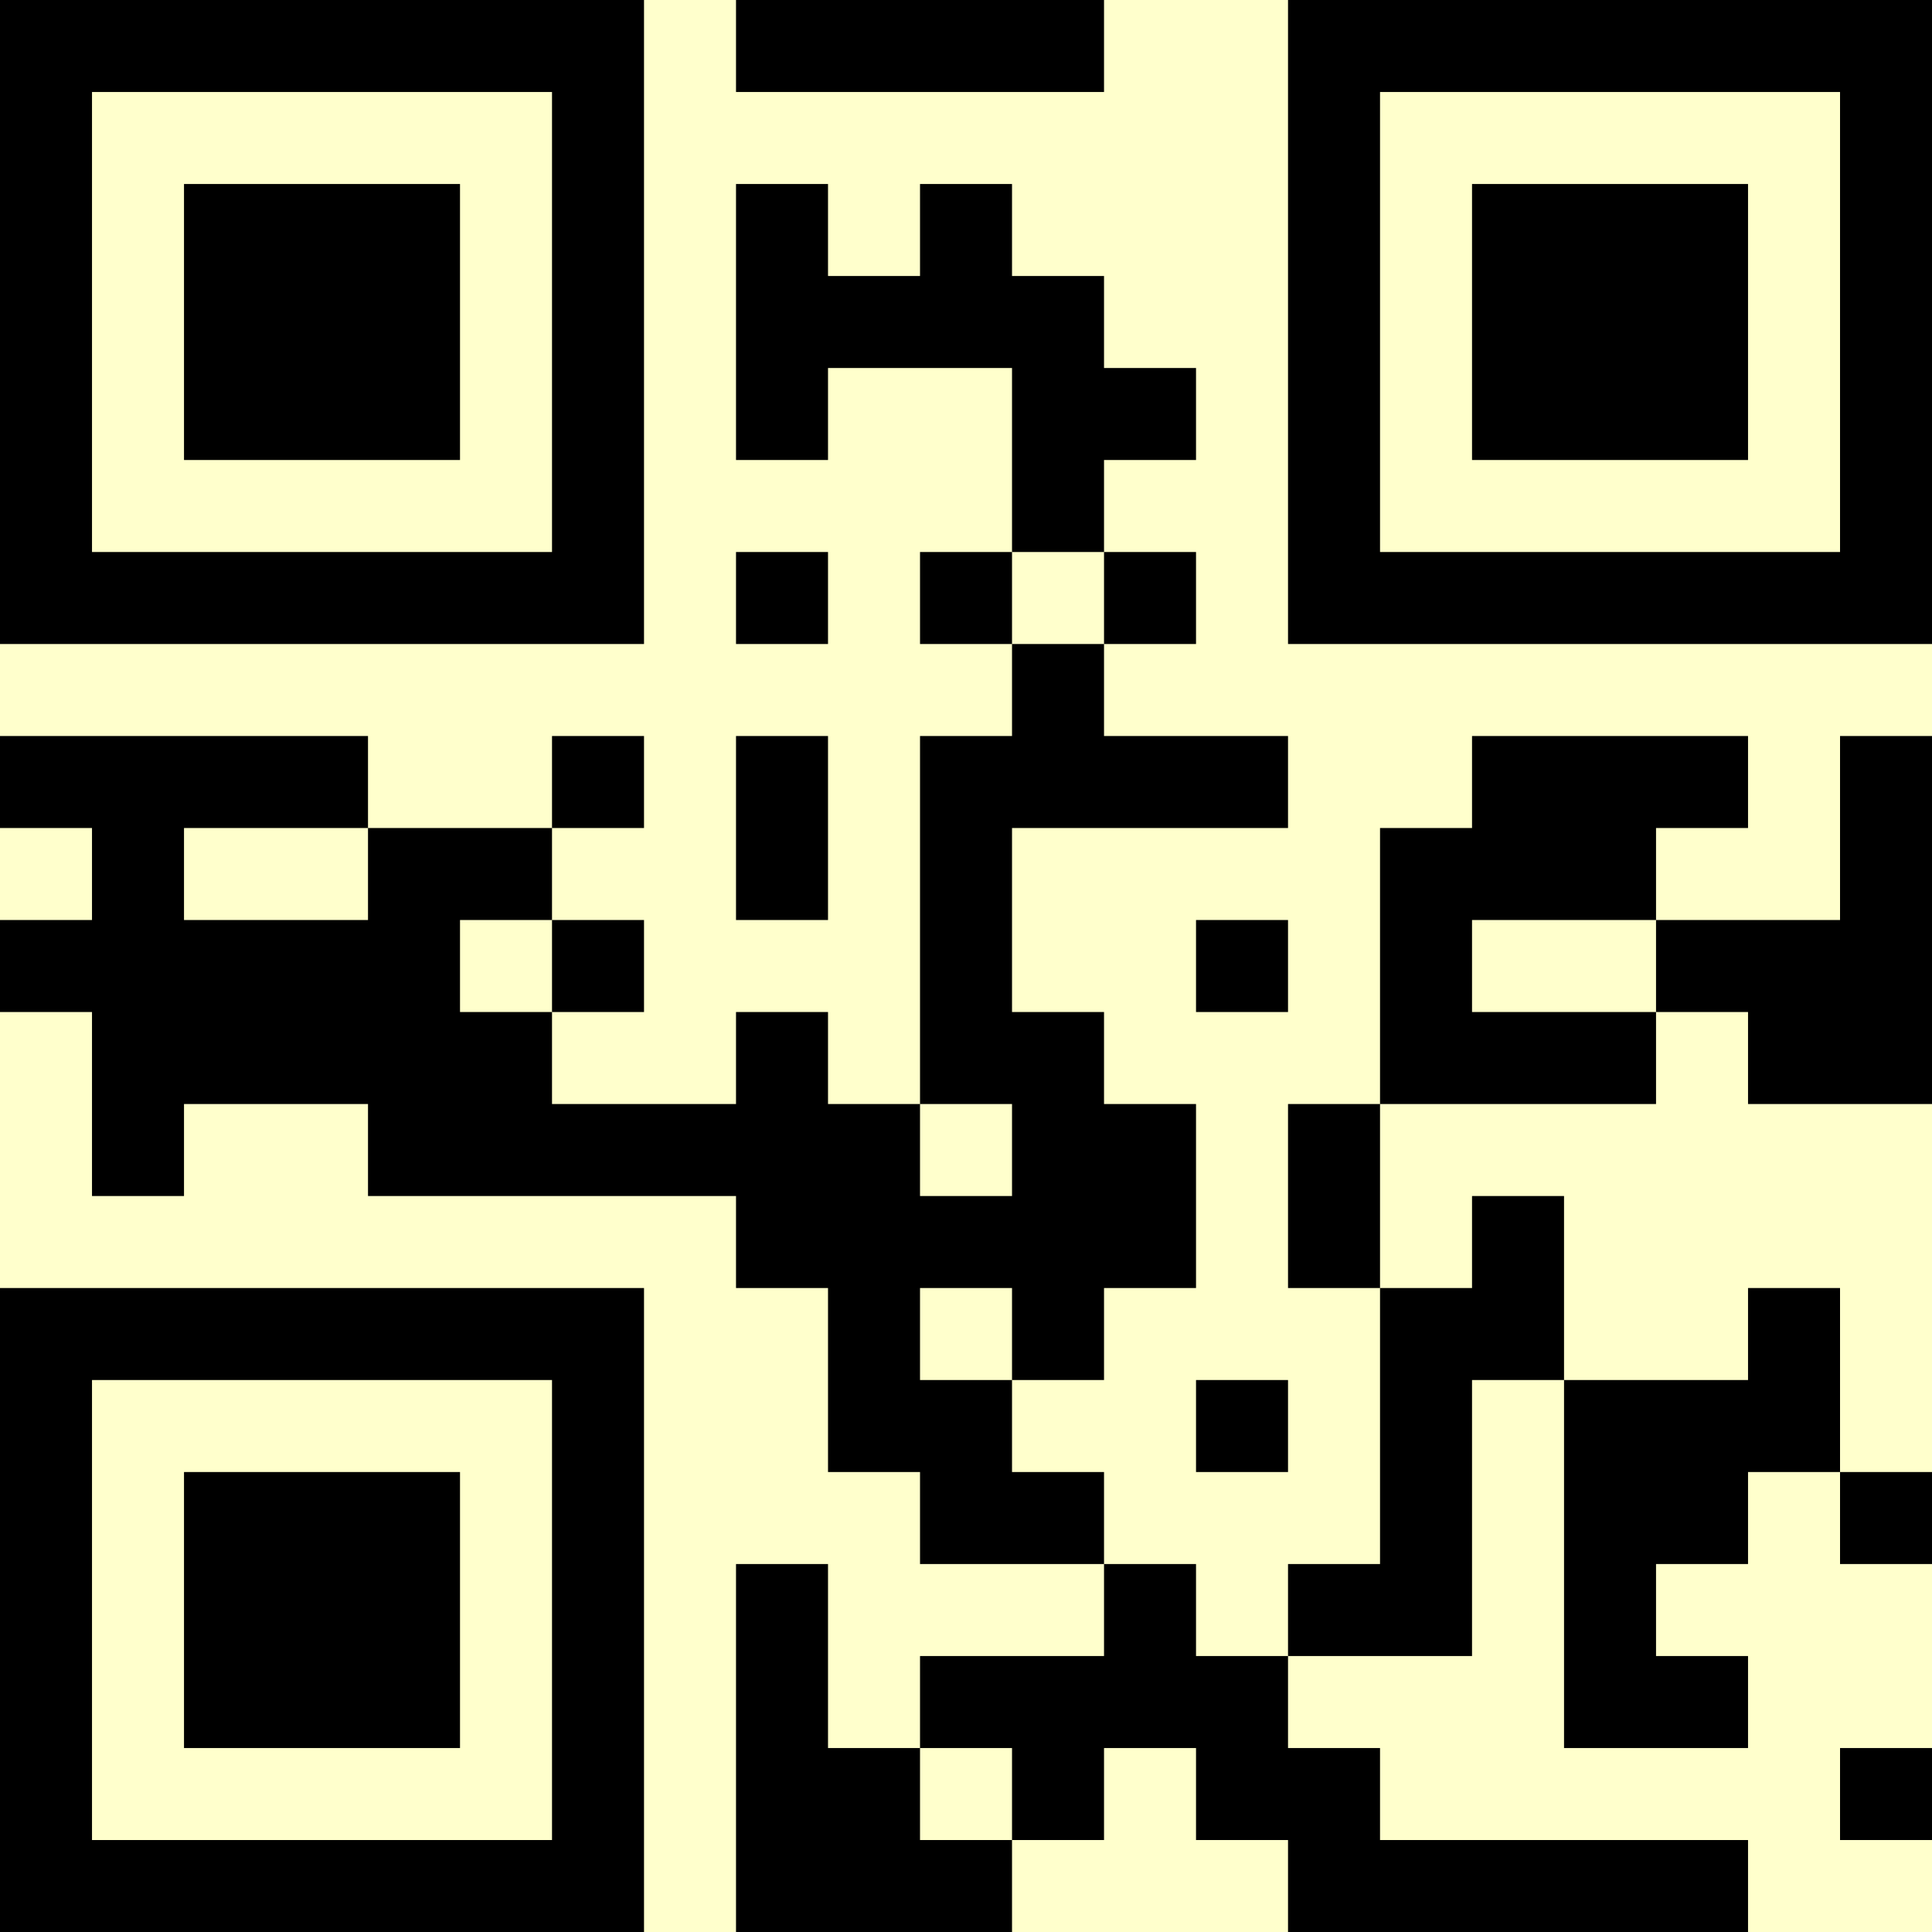 <?xml version="1.0" encoding="UTF-8"?>
<svg xmlns="http://www.w3.org/2000/svg" version="1.1" width="500" height="500" viewBox="0 0 500 500"><rect x="0" y="0" width="500" height="500" fill="#ffffcc"/><g transform="scale(23.81)"><g transform="translate(0,0)"><path fill-rule="evenodd" d="M8 0L8 1L12 1L12 0ZM8 2L8 5L9 5L9 4L11 4L11 6L10 6L10 7L11 7L11 8L10 8L10 12L9 12L9 11L8 11L8 12L6 12L6 11L7 11L7 10L6 10L6 9L7 9L7 8L6 8L6 9L4 9L4 8L0 8L0 9L1 9L1 10L0 10L0 11L1 11L1 13L2 13L2 12L4 12L4 13L8 13L8 14L9 14L9 16L10 16L10 17L12 17L12 18L10 18L10 19L9 19L9 17L8 17L8 21L11 21L11 20L12 20L12 19L13 19L13 20L14 20L14 21L19 21L19 20L15 20L15 19L14 19L14 18L16 18L16 15L17 15L17 19L19 19L19 18L18 18L18 17L19 17L19 16L20 16L20 17L21 17L21 16L20 16L20 14L19 14L19 15L17 15L17 13L16 13L16 14L15 14L15 12L18 12L18 11L19 11L19 12L21 12L21 8L20 8L20 10L18 10L18 9L19 9L19 8L16 8L16 9L15 9L15 12L14 12L14 14L15 14L15 17L14 17L14 18L13 18L13 17L12 17L12 16L11 16L11 15L12 15L12 14L13 14L13 12L12 12L12 11L11 11L11 9L14 9L14 8L12 8L12 7L13 7L13 6L12 6L12 5L13 5L13 4L12 4L12 3L11 3L11 2L10 2L10 3L9 3L9 2ZM8 6L8 7L9 7L9 6ZM11 6L11 7L12 7L12 6ZM8 8L8 10L9 10L9 8ZM2 9L2 10L4 10L4 9ZM5 10L5 11L6 11L6 10ZM13 10L13 11L14 11L14 10ZM16 10L16 11L18 11L18 10ZM10 12L10 13L11 13L11 12ZM10 14L10 15L11 15L11 14ZM13 15L13 16L14 16L14 15ZM10 19L10 20L11 20L11 19ZM20 19L20 20L21 20L21 19ZM0 0L0 7L7 7L7 0ZM1 1L1 6L6 6L6 1ZM2 2L2 5L5 5L5 2ZM14 0L14 7L21 7L21 0ZM15 1L15 6L20 6L20 1ZM16 2L16 5L19 5L19 2ZM0 14L0 21L7 21L7 14ZM1 15L1 20L6 20L6 15ZM2 16L2 19L5 19L5 16Z" fill="#000000"/></g></g></svg>

